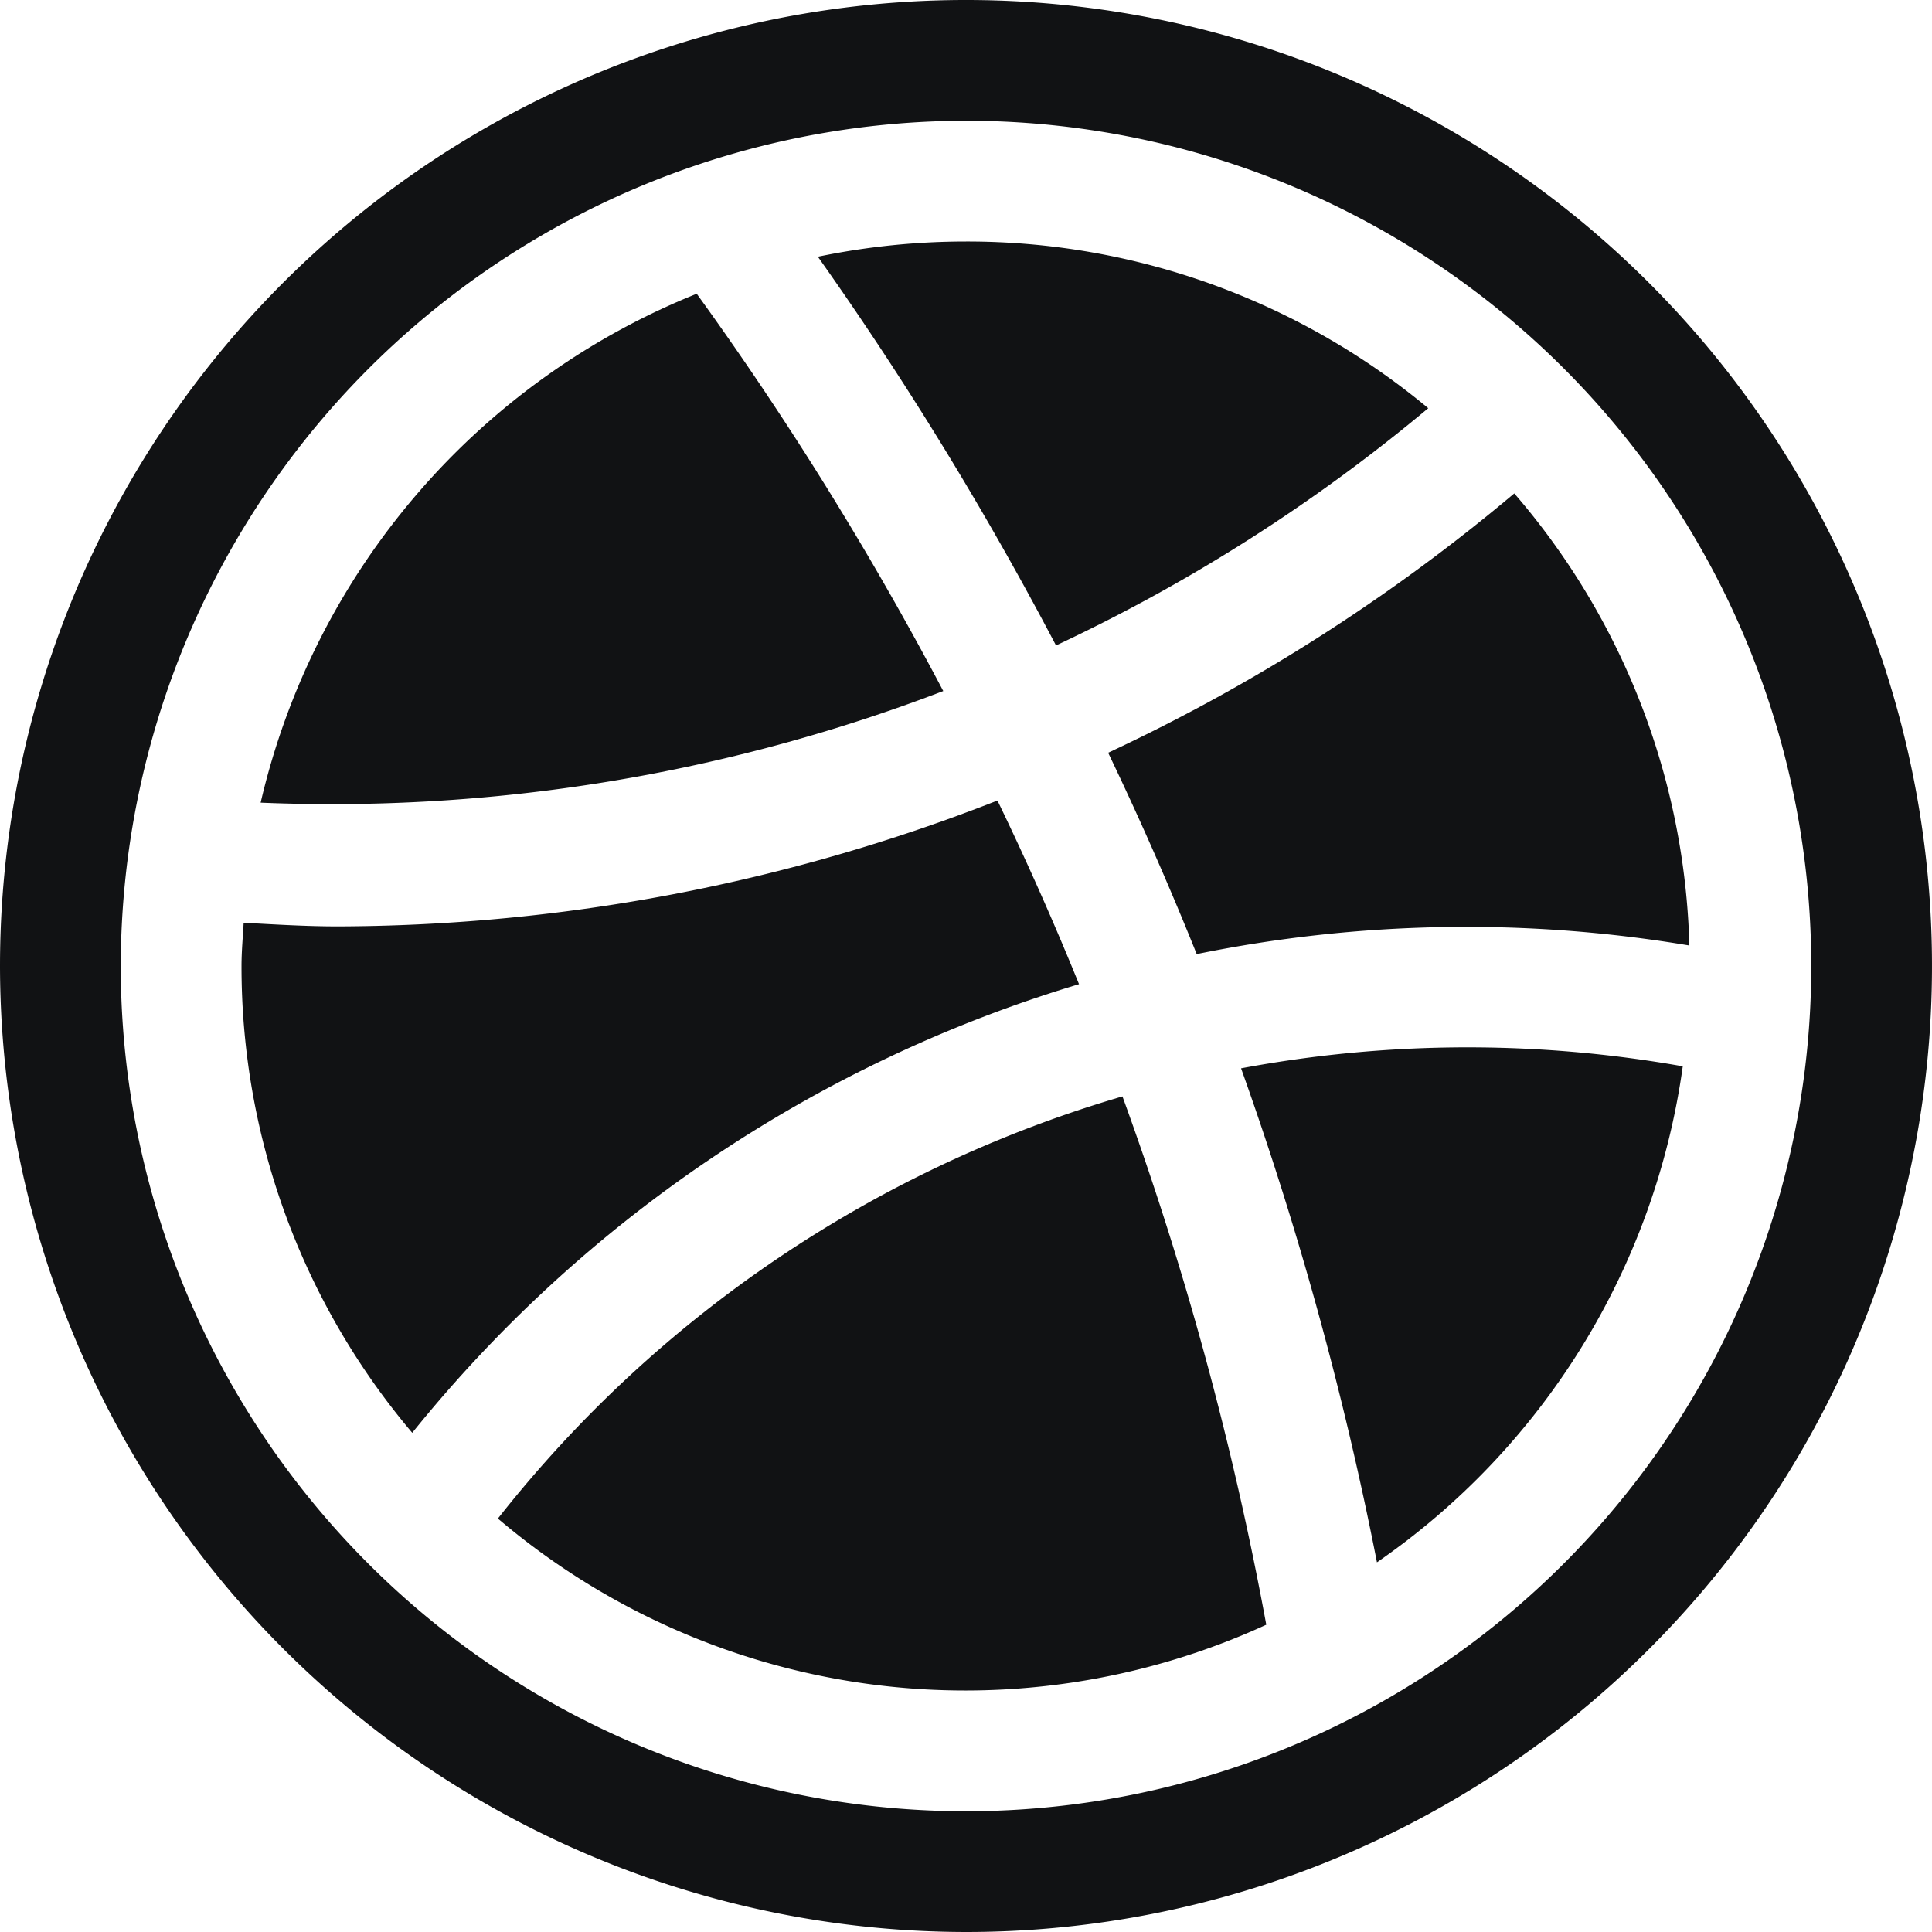 <svg xmlns="http://www.w3.org/2000/svg" width="90" height="90" viewBox="0 0 90 90"><g transform="translate(0)"><path d="M45,90A45,45,0,1,0,0,45,45.052,45.052,0,0,0,45,90ZM45,5.625A39.375,39.375,0,1,1,5.625,45,39.423,39.423,0,0,1,45,5.625Z" fill="#111214"/><path d="M38.59,10.766A33.58,33.58,0,0,0,17.057,3a33.981,33.981,0,0,0-6.9.709A160.185,160.185,0,0,1,21.25,21.817,79.652,79.652,0,0,0,38.59,10.766Z" transform="translate(27.943 8.25)" fill="#111214"/><path d="M17.891,27.59a62.8,62.8,0,0,1,22.95-.4,33.556,33.556,0,0,0-8.156-21.06A85.62,85.62,0,0,1,13.766,18.211q2.216,4.624,4.125,9.379Z" transform="translate(37.856 16.855)" fill="#111214"/><path d="M35.038,22.159A154.178,154.178,0,0,0,23.552,3.649,33.775,33.775,0,0,0,3.238,27.356a79.642,79.642,0,0,0,31.8-5.2Z" transform="translate(8.904 10.035)" fill="#111214"/><path d="M42.015,18.5q-1.761-4.337-3.8-8.554A84.706,84.706,0,0,1,7.481,15.809c-1.455,0-2.917-.09-4.38-.169-.037.668-.1,1.335-.1,2.014A33.609,33.609,0,0,0,10.954,39.4,63.262,63.262,0,0,1,42.015,18.5Z" transform="translate(8.25 27.346)" fill="#111214"/><path d="M15.417,13.988A159.929,159.929,0,0,1,21.747,37,33.7,33.7,0,0,0,35.993,13.894,57.38,57.38,0,0,0,15.417,13.988Z" transform="translate(42.397 35.779)" fill="#111214"/><path d="M6.185,33.285a33.6,33.6,0,0,0,35.794,4.946,152.589,152.589,0,0,0-6.7-24.611A57.59,57.59,0,0,0,6.185,33.285Z" transform="translate(17.009 37.455)" fill="#111214"/></g></svg>